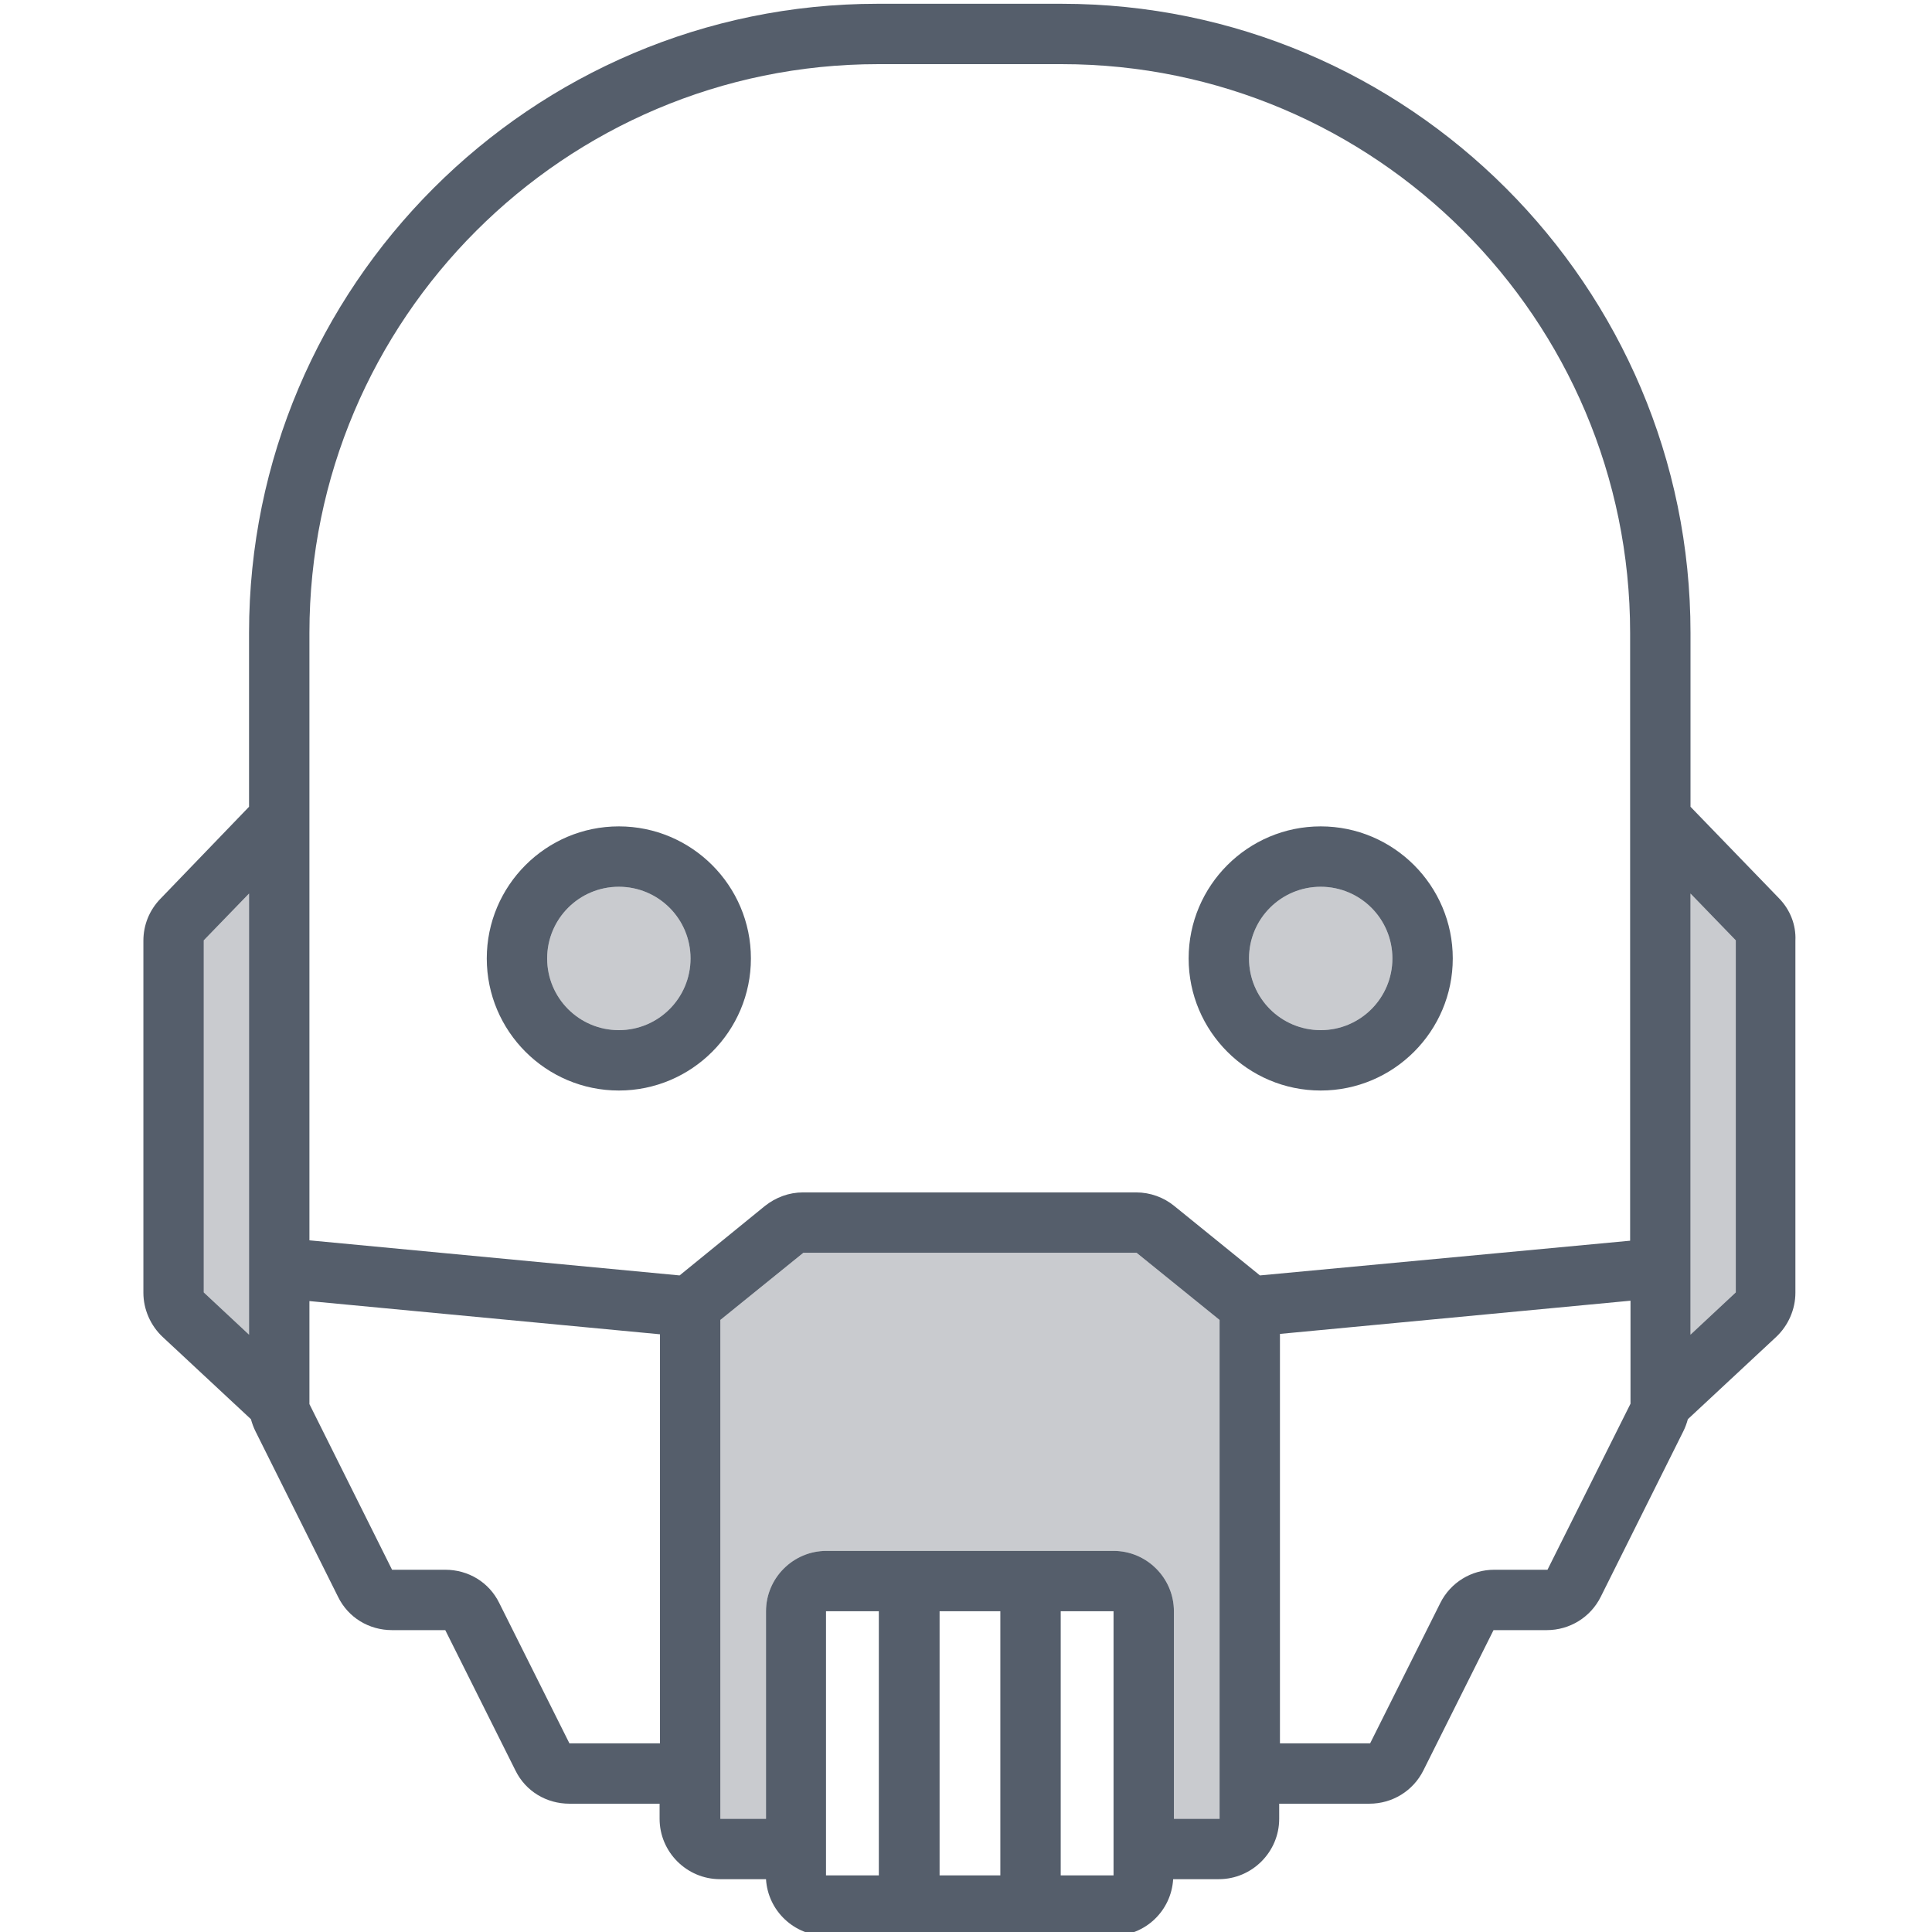 <?xml version="1.0" encoding="utf-8"?>
<!-- Generator: Adobe Illustrator 21.0.0, SVG Export Plug-In . SVG Version: 6.00 Build 0)  -->
<svg version="1.1" id="Layer_1" xmlns="http://www.w3.org/2000/svg" xmlns:xlink="http://www.w3.org/1999/xlink" x="0px" y="0px"
	 viewBox="0 0 512 512" style="enable-background:new 0 0 512 512;" xml:space="preserve">
<style type="text/css">
	.st0{fill:#C9CBCF;}
	.st1{fill:#555E6B;}
</style>
<g>
	<g>
		<path class="st0" d="M350,235c10.5,0,19,8.5,19,19s-8.5,19-19,19s-19-8.5-19-19S339.5,235,350,235z"/>
	</g>
	<g>
		<path class="st0" d="M54,249.2l12-12.4V336v7.3v10.4l-12-11.2V249.2z M311.1,482v-55c0-8.8-7.2-16-16-16h-76.1
			c-8.8,0-16,7.2-16,16v55h-12.1V349.8l22-17.8H257h44.2l22,17.8V482H311.1z M460,342.5l-12,11.2v-10.4V336v-99.2l12,12.4V342.5z"/>
	</g>
	<g>
		<path class="st0" d="M164,273c-10.5,0-19-8.5-19-19s8.5-19,19-19s19,8.5,19,19S174.5,273,164,273z"/>
	</g>
</g>
<g>
	<path class="st1" d="M350,289c19.3,0,35-15.7,35-35s-15.7-35-35-35s-35,15.7-35,35S330.7,289,350,289z M350,235
		c10.5,0,19,8.5,19,19s-8.5,19-19,19s-19-8.5-19-19S339.5,235,350,235z"/>
	<path class="st1" d="M471.5,238.1L448,213.8v-46.1C448,75.8,373.2,1,281.3,1h-48.7C140.8,1,66,75.8,66,167.7v46.1l-23.5,24.4
		c-2.9,3-4.5,6.9-4.5,11.1v93.3c0,4.4,1.9,8.7,5.1,11.7l23.4,21.8c0.3,1.1,0.7,2.2,1.2,3.2l21.9,43.9c2.7,5.5,8.2,8.8,14.3,8.8h14.1
		l18.6,37.2c2.7,5.5,8.2,8.8,14.3,8.8h23.9v4c0,8.8,7.2,16,16,16H203c0.5,8.4,7.5,15,15.9,15h76.1c8.5,0,15.4-6.6,15.9-15h12.1
		c8.8,0,16-7.2,16-16v-4h23.9c6.1,0,11.6-3.4,14.3-8.8l18.6-37.2h14.1c6.1,0,11.6-3.4,14.3-8.8l21.9-43.9c0.5-1,0.9-2.1,1.2-3.2
		l23.4-21.8c3.2-3,5.1-7.3,5.1-11.7v-93.3C476,245.1,474.4,241.1,471.5,238.1z M82,167.7C82,84.6,149.6,17,232.7,17h48.7
		C364.4,17,432,84.6,432,167.7v161.1l-98.1,9.2l-22.7-18.4c-2.8-2.3-6.4-3.6-10.1-3.6h-88.3c-3.7,0-7.2,1.3-10.1,3.6L180.1,338
		L82,328.7V167.7z M54,249.2l12-12.4V336v7.3v10.4l-12-11.2V249.2z M150.9,462l-18.6-37.2c-2.7-5.5-8.2-8.8-14.3-8.8h-14.1L82,372.1
		v-27.3l92.9,8.8V462H150.9z M265.1,427v70h-16.1v-70H265.1z M232.9,497h-14v-70h14V497z M295.1,497h-14v-70h14V497z M311.1,482v-55
		c0-8.8-7.2-16-16-16h-76.1c-8.8,0-16,7.2-16,16v55h-12.1V349.8l22-17.8h88.3l22,17.8V482H311.1z M410.1,416h-14.1
		c-6.1,0-11.6,3.4-14.3,8.8L363.1,462h-23.9V353.5l92.9-8.8v27.3L410.1,416z M460,342.5l-12,11.2v-10.4V336v-99.2l12,12.4V342.5z"/>
	<path class="st1" d="M199,254c0-19.3-15.7-35-35-35s-35,15.7-35,35s15.7,35,35,35S199,273.3,199,254z M164,273
		c-10.5,0-19-8.5-19-19s8.5-19,19-19s19,8.5,19,19S174.5,273,164,273z"/>
</g>
</svg>
